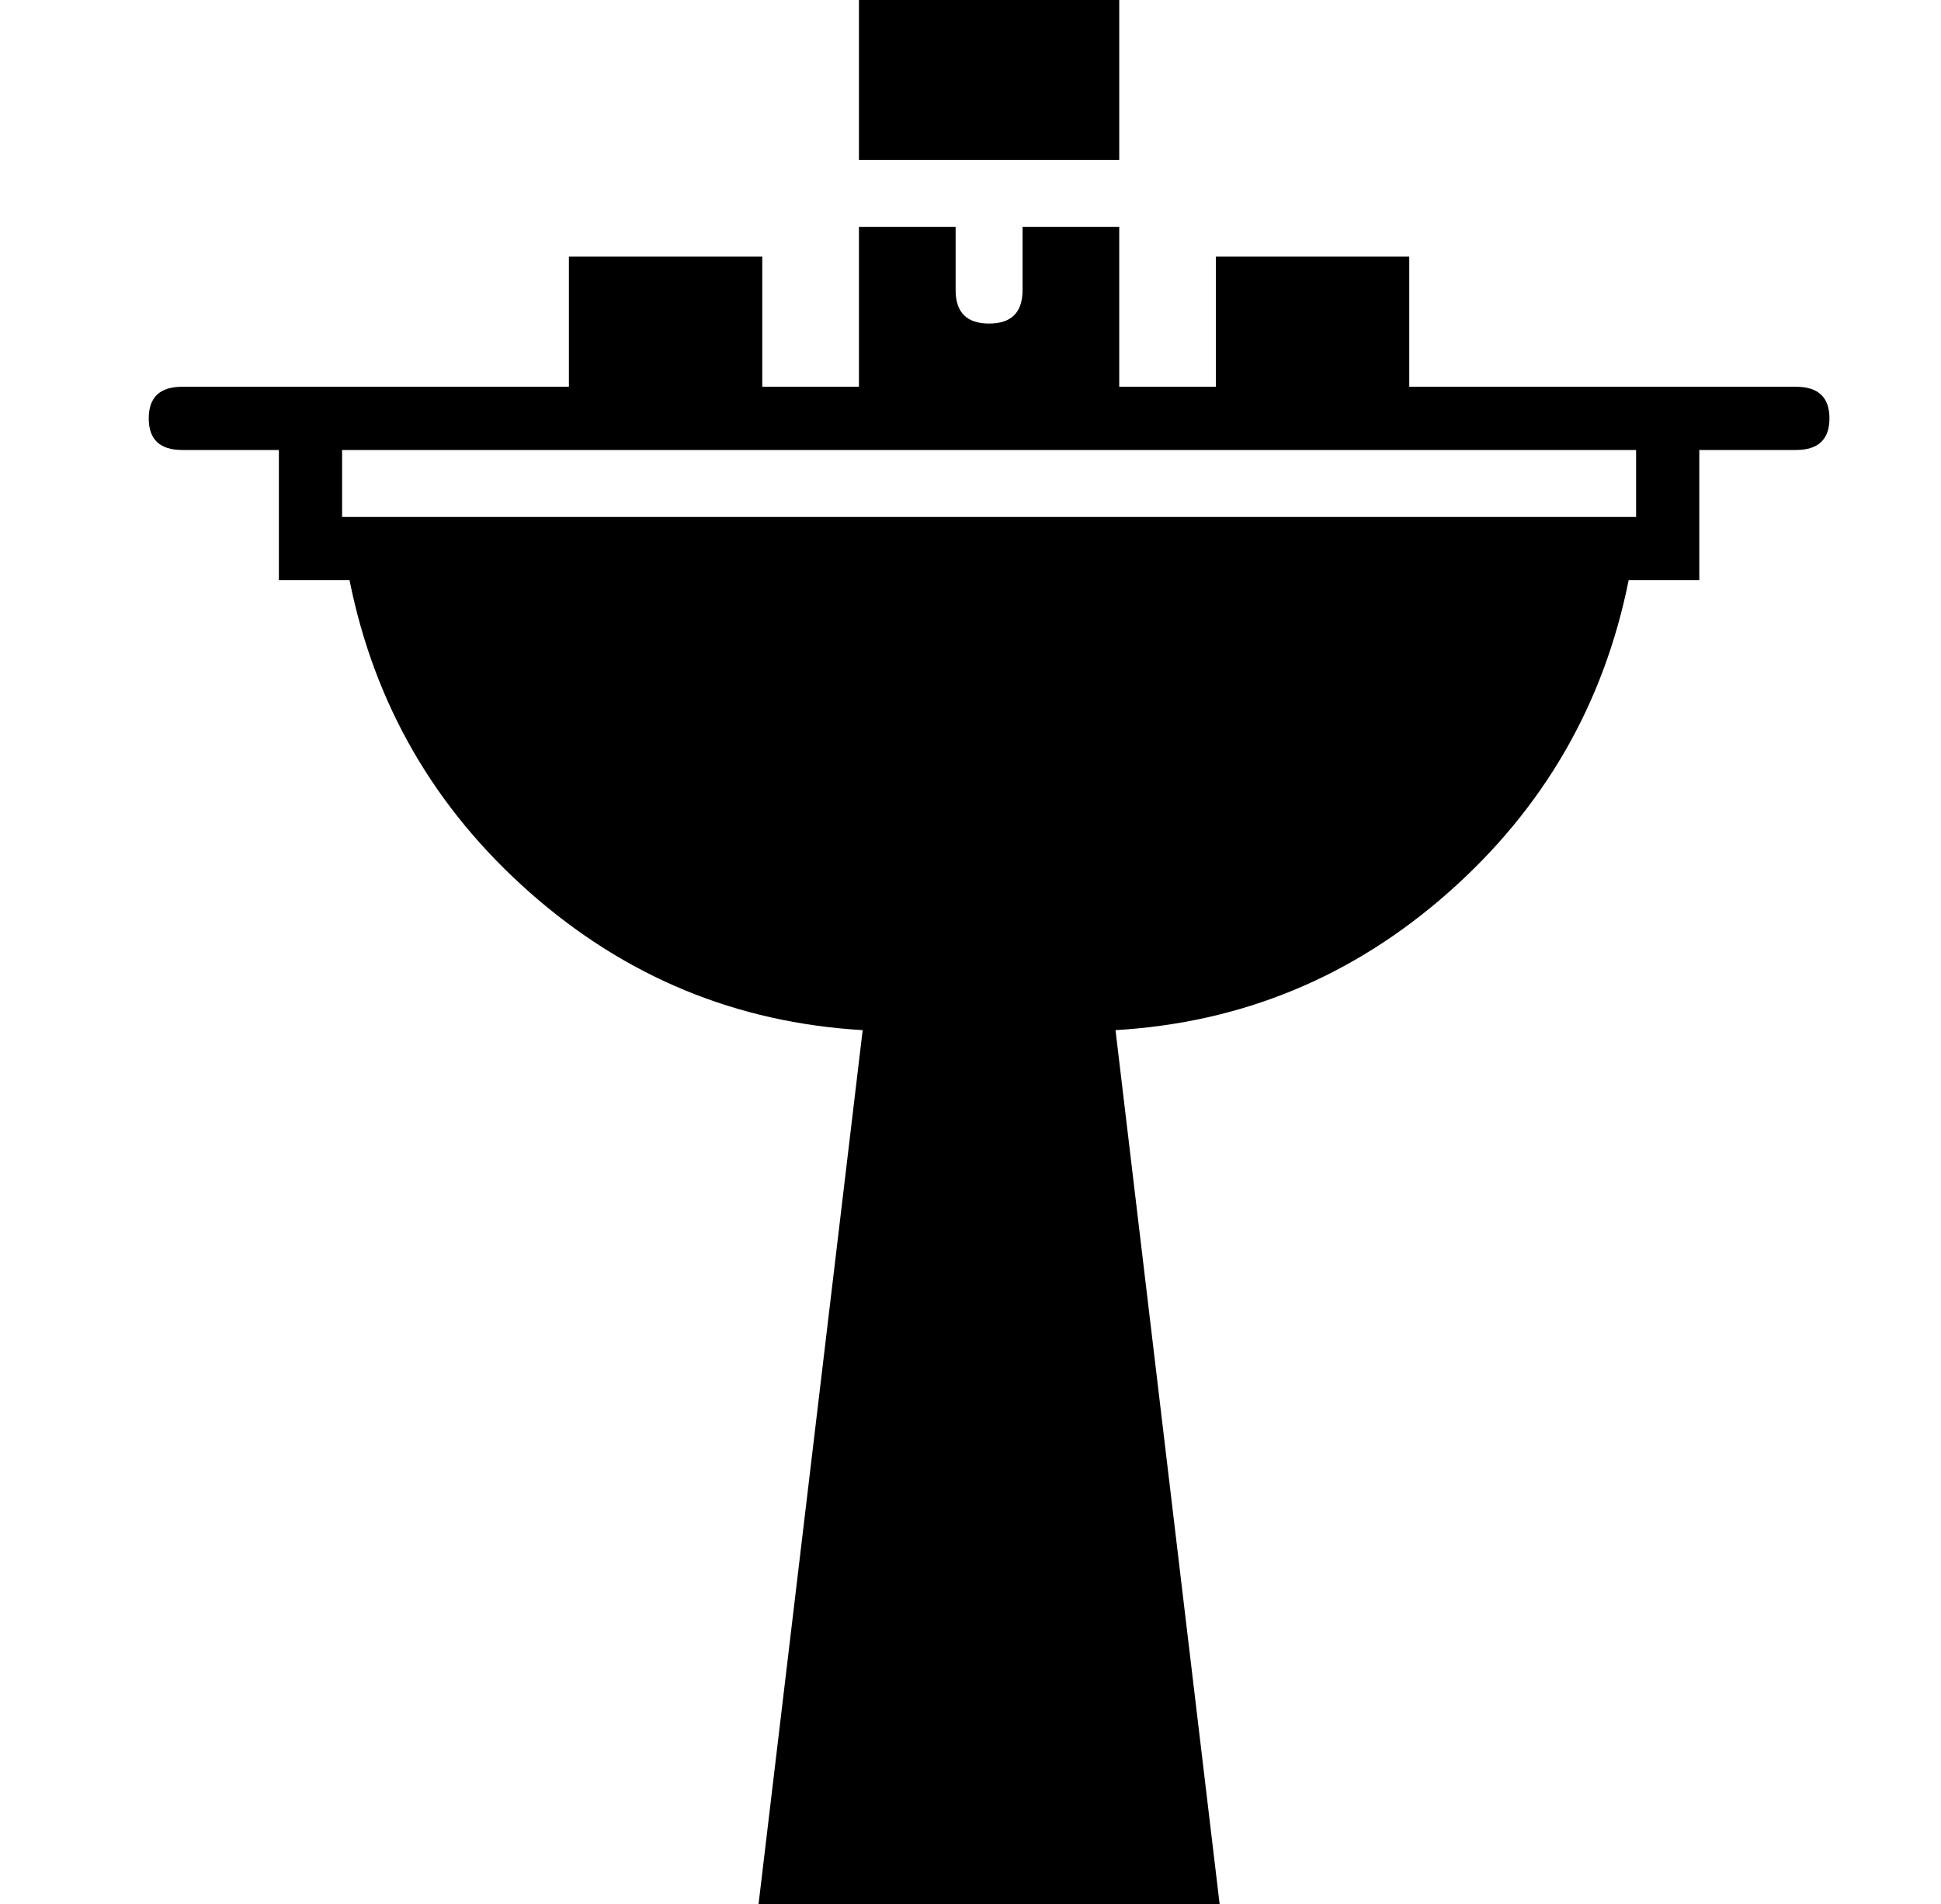 <?xml version="1.0" standalone="no"?>
<!DOCTYPE svg PUBLIC "-//W3C//DTD SVG 1.1//EN" "http://www.w3.org/Graphics/SVG/1.1/DTD/svg11.dtd" >
<svg xmlns="http://www.w3.org/2000/svg" xmlns:xlink="http://www.w3.org/1999/xlink" version="1.1" viewBox="-10 0 522 512">
  <g transform="matrix(1 0 0 -1 0 448)">
   <path fill="currentColor"
d="M473 344q9 0 9 -8.5t-9 -8.5h-26v-35h-19q-10 -50 -48.5 -84t-89.5 -37l28 -235h-124l28 235q-51 3 -89.5 37t-48.5 84h-19v35h-26q-9 0 -9 8.5t9 8.5h26h78v35h52v-35h26v43h26v-17q0 -9 9 -9t9 9v17h26v-43h26v35h52v-35h78h26zM430 309v18h-61h-52h-26h-70h-26h-52
h-61v-18h348zM221 405v43h70v-43h-70z" />
  </g>

</svg>
